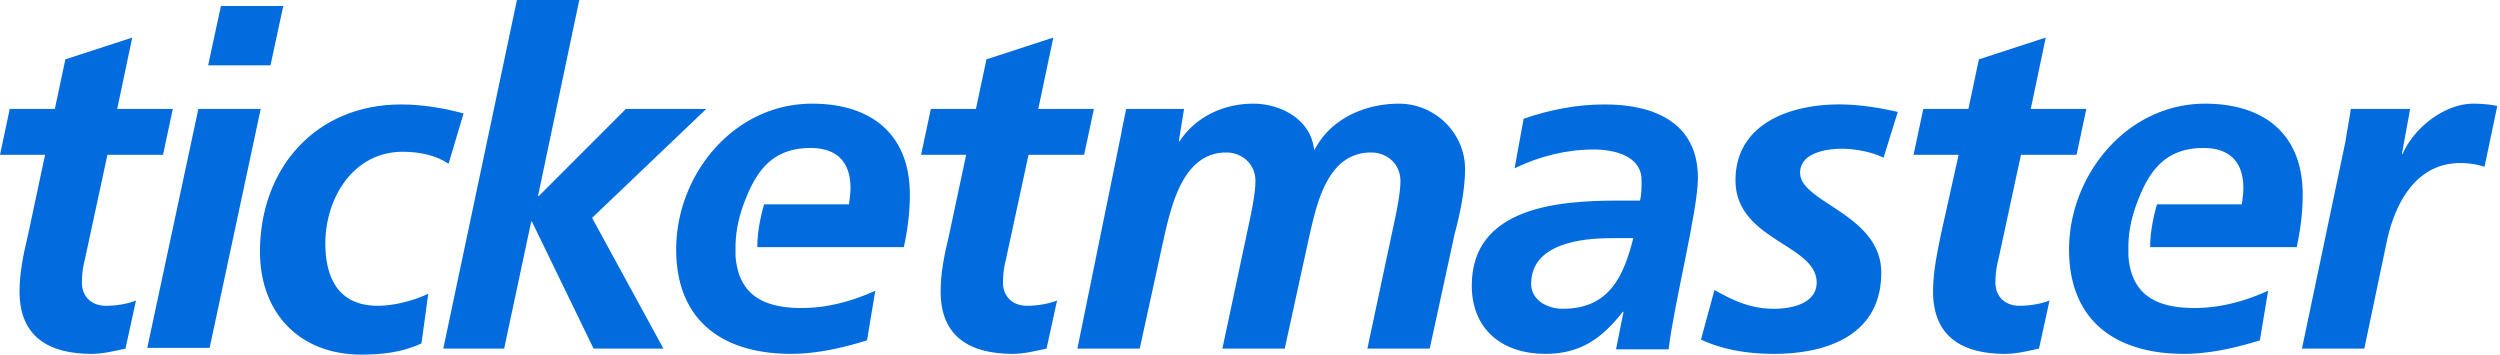 <svg width="141" height="20" viewBox="0 0 141 20" fill="none" xmlns="http://www.w3.org/2000/svg"><path d="M.55 6.144h2.543l.593-2.797L7.458 2.12 6.61 6.144h3.136L9.195 8.73H6.059l-1.27 5.89c-.086.296-.17.805-.17 1.313 0 .805.55 1.314 1.356 1.314.635 0 1.27-.127 1.695-.297l-.594 2.712c-.593.127-1.27.297-1.906.297-2.373 0-4.068-.933-4.068-3.517 0-1.06.212-2.077.466-3.136l.974-4.576H0l.55-2.585ZM91.568 17.585h-.043c-1.186 1.525-2.415 2.373-4.364 2.373-2.415 0-4.153-1.356-4.153-3.856 0-4.45 4.958-4.789 8.263-4.789H92.5c.085-.38.085-.762.085-1.144 0-1.356-1.483-1.737-2.712-1.737-1.526 0-3.051.381-4.45 1.06l.51-2.797c1.482-.509 3.008-.805 4.575-.805 2.712 0 5.255.974 5.255 4.152 0 1.822-1.356 7.119-1.653 9.661h-2.966l.424-2.118Zm-3.433-.17c2.628 0 3.433-1.822 3.983-3.983H90.89c-1.695 0-4.534.297-4.534 2.585 0 .89.89 1.398 1.78 1.398ZM11.187 6.144h3.517l-2.881 13.475H8.306l2.881-13.475ZM12.46.339h3.516l-.72 3.347h-3.517l.72-3.347ZM25.297 9.237c-.678-.466-1.61-.678-2.585-.678-2.796 0-4.364 2.627-4.364 5.17 0 1.737.593 3.517 2.966 3.517.848 0 1.95-.255 2.839-.678l-.381 2.796c-1.06.509-2.246.636-3.39.636-3.475 0-5.72-2.33-5.72-5.805 0-4.704 3.135-8.305 7.966-8.305 1.313 0 2.584.254 3.517.508l-.848 2.84ZM29.155 0h3.517l-2.33 11.06h.042l4.915-4.916h4.534l-6.44 6.144 4.025 7.373h-3.941L30.002 12.5h-.042l-1.526 7.161h-3.432L29.155 0ZM52.5 6.144h2.542l.594-2.797 3.77-1.228-.846 4.025h3.135l-.55 2.585h-3.136l-1.272 5.89c-.084.296-.17.805-.17 1.313 0 .805.552 1.314 1.357 1.314.636 0 1.271-.127 1.695-.297l-.593 2.712c-.594.127-1.272.297-1.907.297-2.373 0-4.068-.933-4.068-3.517 0-1.06.212-2.077.466-3.136l.975-4.576h-2.543l.551-2.585Z" fill="#026CDF"/><path d="M51.315 10.974c0-3.432-2.204-5.127-5.509-5.127-4.449 0-7.67 4.025-7.67 8.22 0 4.026 2.628 5.89 6.484 5.89 1.44 0 2.923-.339 4.28-.762l.465-2.797c-1.313.593-2.711.974-4.152.974-2.246 0-3.56-.805-3.729-2.923v-.509c0-.932.212-1.822.551-2.67.678-1.737 1.61-2.923 3.686-2.923 1.484 0 2.246.805 2.246 2.246 0 .296-.042.593-.085.932h-4.788c-.296 1.06-.381 1.78-.381 2.415h8.263c.212-.974.339-1.949.339-2.966ZM63.221 7.627c.085-.509.212-1.06.297-1.483h3.263l-.297 1.822h.043c.932-1.399 2.5-2.119 4.152-2.119 1.61 0 3.263.932 3.432 2.585h.043c.89-1.738 2.839-2.585 4.745-2.585 2.034 0 3.73 1.653 3.73 3.686 0 1.187-.297 2.585-.594 3.687l-1.398 6.44H77.12l1.398-6.567c.17-.805.466-2.076.466-2.882 0-.974-.763-1.61-1.652-1.61-2.458 0-3.051 2.84-3.475 4.661l-1.398 6.399h-3.517l1.398-6.568c.17-.805.466-2.076.466-2.882 0-.974-.763-1.61-1.652-1.61-2.373 0-3.051 2.84-3.475 4.661l-1.398 6.399h-3.517L63.22 7.627ZM106.23 8.898c-.382-.212-1.356-.508-2.331-.508-1.059 0-2.373.296-2.373 1.356 0 1.695 4.577 2.33 4.577 5.635 0 3.517-3.051 4.577-6.06 4.577-1.398 0-2.839-.212-4.11-.805l.763-2.797c.975.55 1.992 1.06 3.347 1.06 1.187 0 2.416-.382 2.416-1.484 0-2.16-4.577-2.373-4.577-5.763 0-3.178 3.051-4.28 5.848-4.28 1.271 0 2.585.255 3.305.425l-.805 2.584ZM108.474 6.144h2.543l.593-2.797 3.771-1.228-.847 4.025h3.135l-.551 2.585h-3.135l-1.271 5.89a5.2 5.2 0 0 0-.17 1.313c0 .805.551 1.314 1.356 1.314.636 0 1.271-.127 1.695-.297L115 19.661c-.593.127-1.271.297-1.907.297-2.373 0-4.068-.933-4.068-3.517 0-1.06.212-2.077.424-3.136l1.017-4.576h-2.542l.55-2.585ZM132.287 7.966c.085-.594.212-1.187.297-1.822h3.348l-.467 2.542h.043c.635-1.483 2.373-2.839 3.983-2.839.466 0 .932.042 1.356.127l-.721 3.432a4.54 4.54 0 0 0-1.355-.211c-2.5 0-3.687 2.245-4.153 4.406l-1.271 6.06h-3.517l2.457-11.695ZM129.872 10.974c0-3.432-2.203-5.127-5.508-5.127-4.407 0-7.669 4.025-7.669 8.22 0 4.026 2.627 5.89 6.483 5.89 1.44 0 2.923-.339 4.279-.762l.466-2.797c-1.313.593-2.712.974-4.152.974-2.246 0-3.56-.805-3.729-2.923v-.509c0-.932.212-1.822.551-2.67.678-1.737 1.61-2.923 3.686-2.923 1.483 0 2.246.805 2.246 2.246 0 .296-.042.593-.085.932h-4.788c-.296 1.06-.381 1.78-.381 2.415h8.263c.211-.974.338-1.949.338-2.966Z" fill="#026CDF"/></svg>